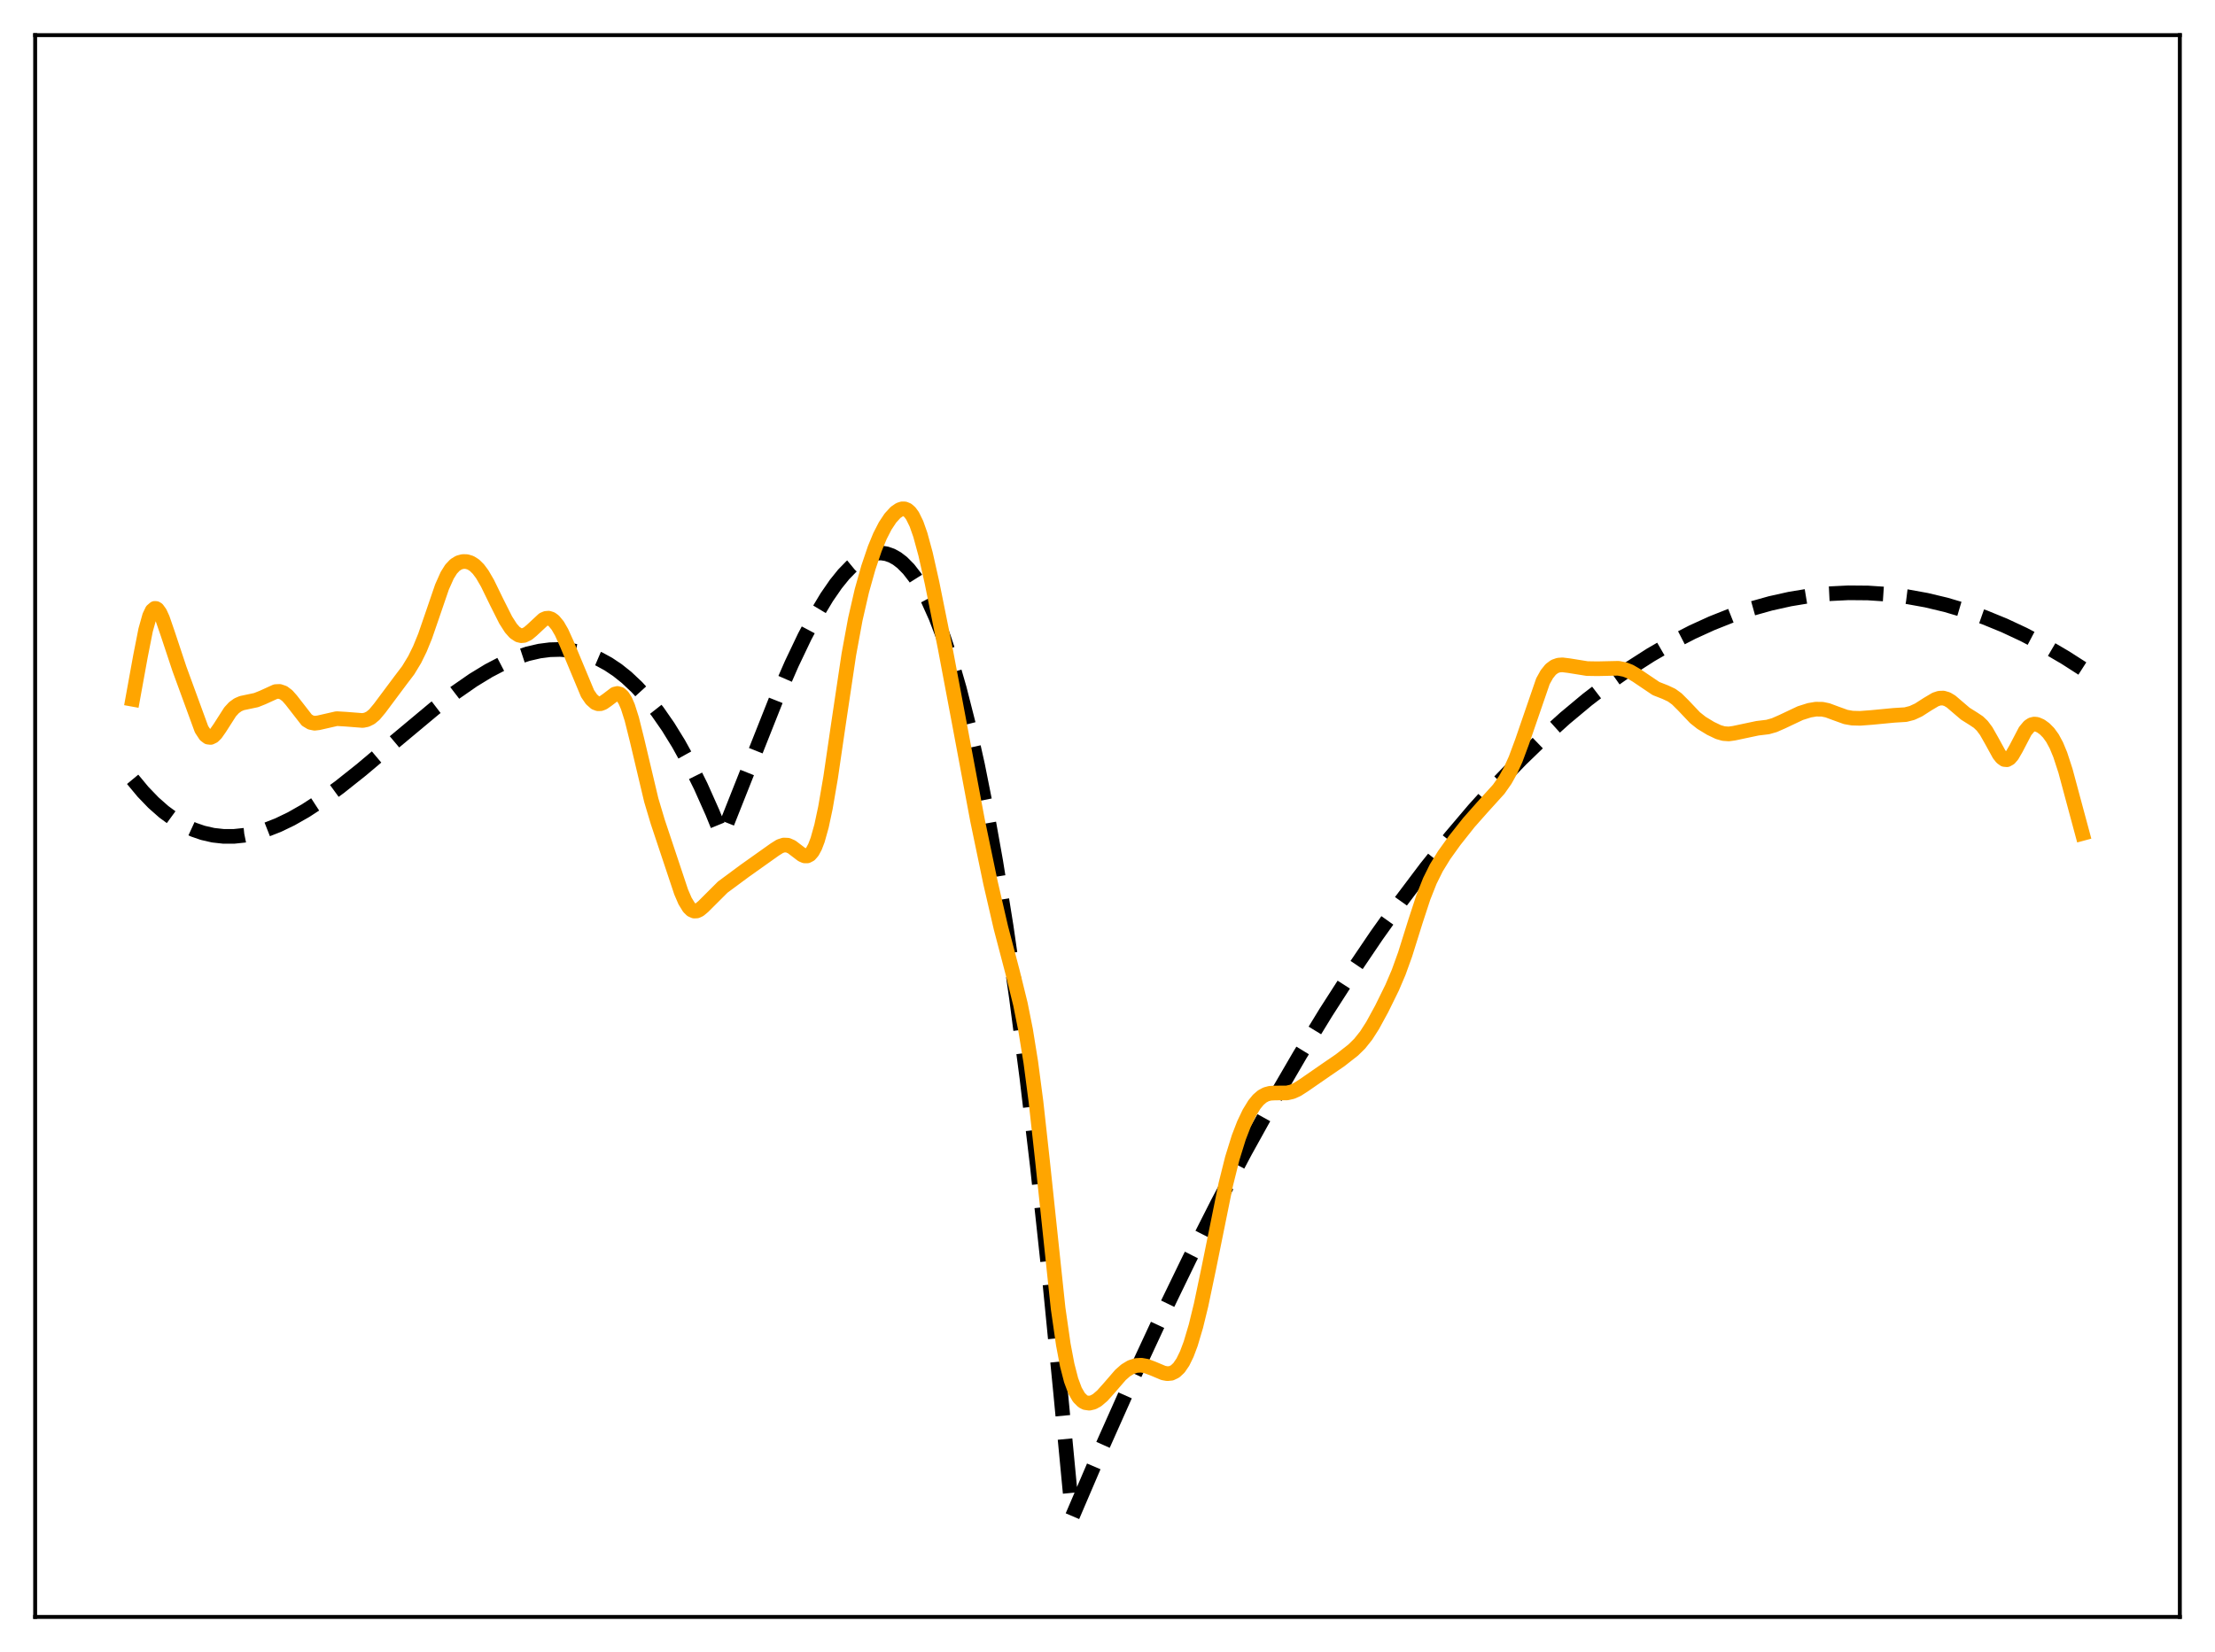 <?xml version="1.0" encoding="utf-8" standalone="no"?>
<!DOCTYPE svg PUBLIC "-//W3C//DTD SVG 1.1//EN"
  "http://www.w3.org/Graphics/SVG/1.1/DTD/svg11.dtd">
<svg xmlns:xlink="http://www.w3.org/1999/xlink" width="453.6pt" height="338.4pt" viewBox="0 0 453.6 338.4" xmlns="http://www.w3.org/2000/svg" version="1.1">
 <defs>
  <style type="text/css">*{stroke-linejoin: round; stroke-linecap: butt}</style>
 </defs>
 <g id="figure_1">
  <g id="patch_1">
   <path d="M 0 338.4 
L 453.6 338.4 
L 453.6 0 
L 0 0 
z
" style="fill: #ffffff"/>
  </g>
  <g id="axes_1">
   <g id="patch_2">
    <path d="M 7.2 331.2 
L 446.4 331.2 
L 446.4 7.2 
L 7.2 7.2 
z
" style="fill: #ffffff"/>
   </g>
   <g id="matplotlib.axis_1"/>
   <g id="matplotlib.axis_2"/>
   <g id="line2d_1">
    <path d="M 27.164 159.632 
L 29.293 162.195 
L 31.423 164.408 
L 33.552 166.287 
L 35.681 167.845 
L 37.811 169.097 
L 39.674 169.953 
L 41.537 170.596 
L 43.667 171.083 
L 45.796 171.318 
L 47.926 171.316 
L 50.055 171.092 
L 52.185 170.66 
L 54.58 169.943 
L 56.976 169.003 
L 59.638 167.721 
L 62.566 166.055 
L 65.76 163.975 
L 69.487 161.265 
L 74.012 157.671 
L 80.932 151.836 
L 88.918 145.17 
L 93.177 141.896 
L 96.903 139.31 
L 100.097 137.363 
L 103.025 135.84 
L 105.687 134.707 
L 108.083 133.916 
L 110.479 133.362 
L 112.608 133.086 
L 114.737 133.029 
L 116.867 133.206 
L 118.996 133.63 
L 120.86 134.216 
L 122.723 135.012 
L 124.586 136.029 
L 126.449 137.276 
L 128.313 138.762 
L 130.442 140.768 
L 132.572 143.113 
L 134.701 145.813 
L 136.831 148.883 
L 138.96 152.337 
L 141.089 156.189 
L 143.485 161.017 
L 145.881 166.389 
L 147.744 170.956 
L 148.01 170.816 
L 158.924 143.311 
L 162.118 135.992 
L 164.78 130.409 
L 167.175 125.886 
L 169.305 122.335 
L 171.168 119.636 
L 172.765 117.659 
L 174.362 116.016 
L 175.693 114.922 
L 177.024 114.092 
L 178.355 113.54 
L 179.42 113.309 
L 180.484 113.272 
L 181.549 113.437 
L 182.614 113.811 
L 183.679 114.402 
L 184.743 115.216 
L 186.074 116.56 
L 187.405 118.279 
L 188.736 120.388 
L 190.067 122.9 
L 191.664 126.467 
L 193.261 130.661 
L 194.858 135.505 
L 196.455 141.025 
L 198.319 148.352 
L 200.182 156.67 
L 202.045 166.019 
L 203.908 176.439 
L 206.038 189.706 
L 208.167 204.481 
L 210.297 220.82 
L 212.426 238.783 
L 214.822 261.004 
L 217.217 285.436 
L 219.613 310.583 
L 225.735 296.285 
L 231.857 282.558 
L 237.713 269.961 
L 243.569 257.885 
L 249.425 246.329 
L 255.015 235.781 
L 260.605 225.705 
L 266.195 216.1 
L 271.519 207.39 
L 276.842 199.104 
L 281.9 191.626 
L 286.957 184.53 
L 292.015 177.817 
L 297.072 171.484 
L 301.863 165.835 
L 306.655 160.528 
L 311.446 155.56 
L 315.971 151.181 
L 320.496 147.104 
L 325.021 143.329 
L 329.546 139.856 
L 333.805 136.862 
L 338.064 134.134 
L 342.323 131.672 
L 346.582 129.476 
L 350.575 127.658 
L 354.567 126.072 
L 358.56 124.719 
L 362.553 123.597 
L 366.545 122.708 
L 370.538 122.049 
L 374.531 121.622 
L 378.524 121.425 
L 382.516 121.459 
L 386.509 121.722 
L 390.502 122.215 
L 394.495 122.938 
L 398.487 123.889 
L 402.48 125.07 
L 406.473 126.478 
L 410.465 128.114 
L 414.458 129.979 
L 418.717 132.218 
L 422.976 134.715 
L 426.436 136.933 
L 426.436 136.933 
" clip-path="url(#pd3c8e58119)" style="fill: none; stroke-dasharray: 11.1,4.8; stroke-dashoffset: 0; stroke: #000000; stroke-width: 3"/>
   </g>
   <g id="line2d_2">
    <path d="M 27.164 143.236 
L 28.761 134.44 
L 29.825 129.044 
L 30.624 126.19 
L 31.156 125.069 
L 31.689 124.616 
L 31.955 124.633 
L 32.221 124.801 
L 32.753 125.538 
L 33.286 126.707 
L 34.351 129.796 
L 36.746 137.01 
L 41.271 149.379 
L 42.07 150.59 
L 42.602 150.99 
L 43.135 151.051 
L 43.667 150.796 
L 44.199 150.272 
L 44.998 149.135 
L 47.127 145.805 
L 47.926 144.94 
L 48.724 144.364 
L 49.523 144.022 
L 50.854 143.741 
L 52.451 143.405 
L 53.782 142.873 
L 56.444 141.659 
L 57.242 141.624 
L 58.041 141.892 
L 58.839 142.493 
L 59.638 143.393 
L 62.832 147.5 
L 63.631 147.983 
L 64.429 148.144 
L 65.228 148.051 
L 68.954 147.202 
L 70.817 147.312 
L 74.278 147.584 
L 75.076 147.424 
L 75.875 147.033 
L 76.673 146.369 
L 77.738 145.099 
L 81.997 139.393 
L 83.594 137.289 
L 84.925 135.091 
L 85.99 132.919 
L 87.055 130.313 
L 88.652 125.676 
L 90.515 120.234 
L 91.58 117.848 
L 92.378 116.576 
L 93.177 115.729 
L 93.975 115.235 
L 94.774 115.018 
L 95.572 115.032 
L 96.371 115.276 
L 97.169 115.779 
L 97.968 116.566 
L 98.767 117.642 
L 99.831 119.472 
L 101.695 123.296 
L 103.558 127.002 
L 104.623 128.666 
L 105.421 129.56 
L 106.22 130.085 
L 106.752 130.213 
L 107.284 130.163 
L 108.083 129.785 
L 108.881 129.119 
L 111.277 126.89 
L 111.809 126.664 
L 112.342 126.622 
L 112.874 126.787 
L 113.407 127.166 
L 114.205 128.128 
L 115.004 129.513 
L 116.068 131.863 
L 120.327 142.074 
L 121.126 143.242 
L 121.924 143.949 
L 122.457 144.149 
L 122.989 144.139 
L 123.521 143.94 
L 124.32 143.383 
L 125.917 142.17 
L 126.449 142.042 
L 126.982 142.188 
L 127.514 142.67 
L 128.047 143.524 
L 128.579 144.759 
L 129.377 147.271 
L 130.442 151.537 
L 133.37 163.891 
L 134.701 168.345 
L 139.492 182.712 
L 140.291 184.563 
L 141.089 185.864 
L 141.622 186.382 
L 142.154 186.619 
L 142.687 186.597 
L 143.219 186.355 
L 144.017 185.692 
L 148.01 181.708 
L 152.535 178.358 
L 158.657 174.011 
L 159.722 173.344 
L 160.521 173.087 
L 161.319 173.125 
L 162.118 173.472 
L 163.183 174.28 
L 164.247 175.09 
L 164.78 175.316 
L 165.312 175.323 
L 165.844 175.046 
L 166.377 174.431 
L 166.909 173.438 
L 167.441 172.044 
L 168.24 169.187 
L 169.039 165.439 
L 170.103 159.241 
L 171.7 148.323 
L 173.83 134.053 
L 175.161 126.823 
L 176.492 121.022 
L 177.823 116.283 
L 179.153 112.359 
L 180.218 109.783 
L 181.283 107.71 
L 182.348 106.107 
L 183.412 104.949 
L 184.211 104.404 
L 184.743 104.23 
L 185.276 104.238 
L 185.808 104.459 
L 186.34 104.923 
L 186.873 105.654 
L 187.671 107.283 
L 188.47 109.552 
L 189.535 113.464 
L 190.865 119.379 
L 193.527 132.597 
L 196.455 148.124 
L 200.182 168.05 
L 202.844 180.838 
L 204.973 190.047 
L 207.369 199.171 
L 208.966 205.667 
L 210.031 210.993 
L 211.095 217.596 
L 212.16 225.709 
L 213.491 237.802 
L 216.685 267.979 
L 217.75 275.396 
L 218.548 279.603 
L 219.347 282.705 
L 220.145 284.852 
L 220.944 286.234 
L 221.743 287.03 
L 222.275 287.307 
L 223.073 287.421 
L 223.872 287.234 
L 224.671 286.796 
L 225.735 285.888 
L 227.066 284.401 
L 229.462 281.631 
L 230.527 280.695 
L 231.591 280.048 
L 232.656 279.702 
L 233.721 279.641 
L 234.785 279.831 
L 236.116 280.332 
L 238.246 281.229 
L 239.044 281.374 
L 239.843 281.296 
L 240.641 280.917 
L 241.44 280.171 
L 242.239 279 
L 243.037 277.363 
L 243.836 275.238 
L 244.9 271.655 
L 245.965 267.298 
L 247.562 259.684 
L 251.023 242.593 
L 252.353 237.272 
L 253.684 232.987 
L 254.749 230.229 
L 255.814 227.99 
L 256.879 226.25 
L 257.677 225.277 
L 258.476 224.587 
L 259.274 224.157 
L 260.073 223.942 
L 261.137 223.88 
L 263.533 223.876 
L 264.598 223.633 
L 265.663 223.162 
L 266.993 222.311 
L 271.519 219.178 
L 274.447 217.172 
L 277.108 215.088 
L 278.439 213.783 
L 279.77 212.116 
L 281.101 210.038 
L 282.964 206.62 
L 285.094 202.286 
L 286.425 199.16 
L 287.756 195.469 
L 289.885 188.669 
L 291.482 183.795 
L 292.813 180.434 
L 294.144 177.754 
L 295.741 175.156 
L 297.871 172.187 
L 300.799 168.488 
L 303.46 165.48 
L 306.921 161.656 
L 308.252 159.758 
L 309.316 157.852 
L 310.381 155.505 
L 311.712 151.919 
L 315.971 139.543 
L 316.769 138.106 
L 317.568 137.113 
L 318.367 136.519 
L 319.165 136.241 
L 319.964 136.183 
L 321.295 136.347 
L 325.021 136.946 
L 327.151 136.981 
L 331.409 136.886 
L 332.74 137.146 
L 333.805 137.56 
L 335.136 138.344 
L 339.129 141.037 
L 340.992 141.766 
L 342.323 142.387 
L 343.388 143.159 
L 344.719 144.484 
L 347.114 147.009 
L 348.445 148.062 
L 350.308 149.195 
L 351.905 149.957 
L 352.97 150.262 
L 354.035 150.335 
L 355.1 150.188 
L 359.891 149.173 
L 362.02 148.915 
L 363.351 148.536 
L 364.948 147.837 
L 368.675 146.074 
L 370.538 145.486 
L 371.869 145.261 
L 373.2 145.279 
L 374.265 145.502 
L 375.862 146.096 
L 377.991 146.864 
L 379.322 147.096 
L 380.919 147.139 
L 383.315 146.958 
L 387.84 146.526 
L 390.236 146.378 
L 391.567 146.036 
L 392.897 145.42 
L 394.761 144.223 
L 396.358 143.275 
L 397.156 143.013 
L 397.955 142.984 
L 398.753 143.217 
L 399.552 143.695 
L 400.883 144.834 
L 402.48 146.196 
L 404.077 147.197 
L 405.142 147.905 
L 405.94 148.671 
L 406.739 149.742 
L 407.804 151.614 
L 409.401 154.52 
L 409.933 155.187 
L 410.465 155.569 
L 410.998 155.617 
L 411.53 155.319 
L 412.063 154.701 
L 412.861 153.321 
L 414.724 149.751 
L 415.523 148.79 
L 416.055 148.441 
L 416.588 148.31 
L 417.12 148.364 
L 417.919 148.709 
L 418.717 149.288 
L 419.516 150.095 
L 420.314 151.194 
L 421.113 152.676 
L 421.911 154.606 
L 422.976 157.871 
L 424.573 163.813 
L 426.436 170.726 
L 426.436 170.726 
" clip-path="url(#pd3c8e58119)" style="fill: none; stroke: #ffa500; stroke-width: 3; stroke-linecap: square"/>
   </g>
   <g id="patch_3">
    <path d="M 7.2 331.2 
L 7.2 7.2 
" style="fill: none; stroke: #000000; stroke-width: 0.8; stroke-linejoin: miter; stroke-linecap: square"/>
   </g>
   <g id="patch_4">
    <path d="M 446.4 331.2 
L 446.4 7.2 
" style="fill: none; stroke: #000000; stroke-width: 0.8; stroke-linejoin: miter; stroke-linecap: square"/>
   </g>
   <g id="patch_5">
    <path d="M 7.2 331.2 
L 446.4 331.2 
" style="fill: none; stroke: #000000; stroke-width: 0.8; stroke-linejoin: miter; stroke-linecap: square"/>
   </g>
   <g id="patch_6">
    <path d="M 7.2 7.2 
L 446.4 7.2 
" style="fill: none; stroke: #000000; stroke-width: 0.8; stroke-linejoin: miter; stroke-linecap: square"/>
   </g>
  </g>
 </g>
 <defs>
  <clipPath id="pd3c8e58119">
   <rect x="7.2" y="7.2" width="439.2" height="324"/>
  </clipPath>
 </defs>
</svg>
